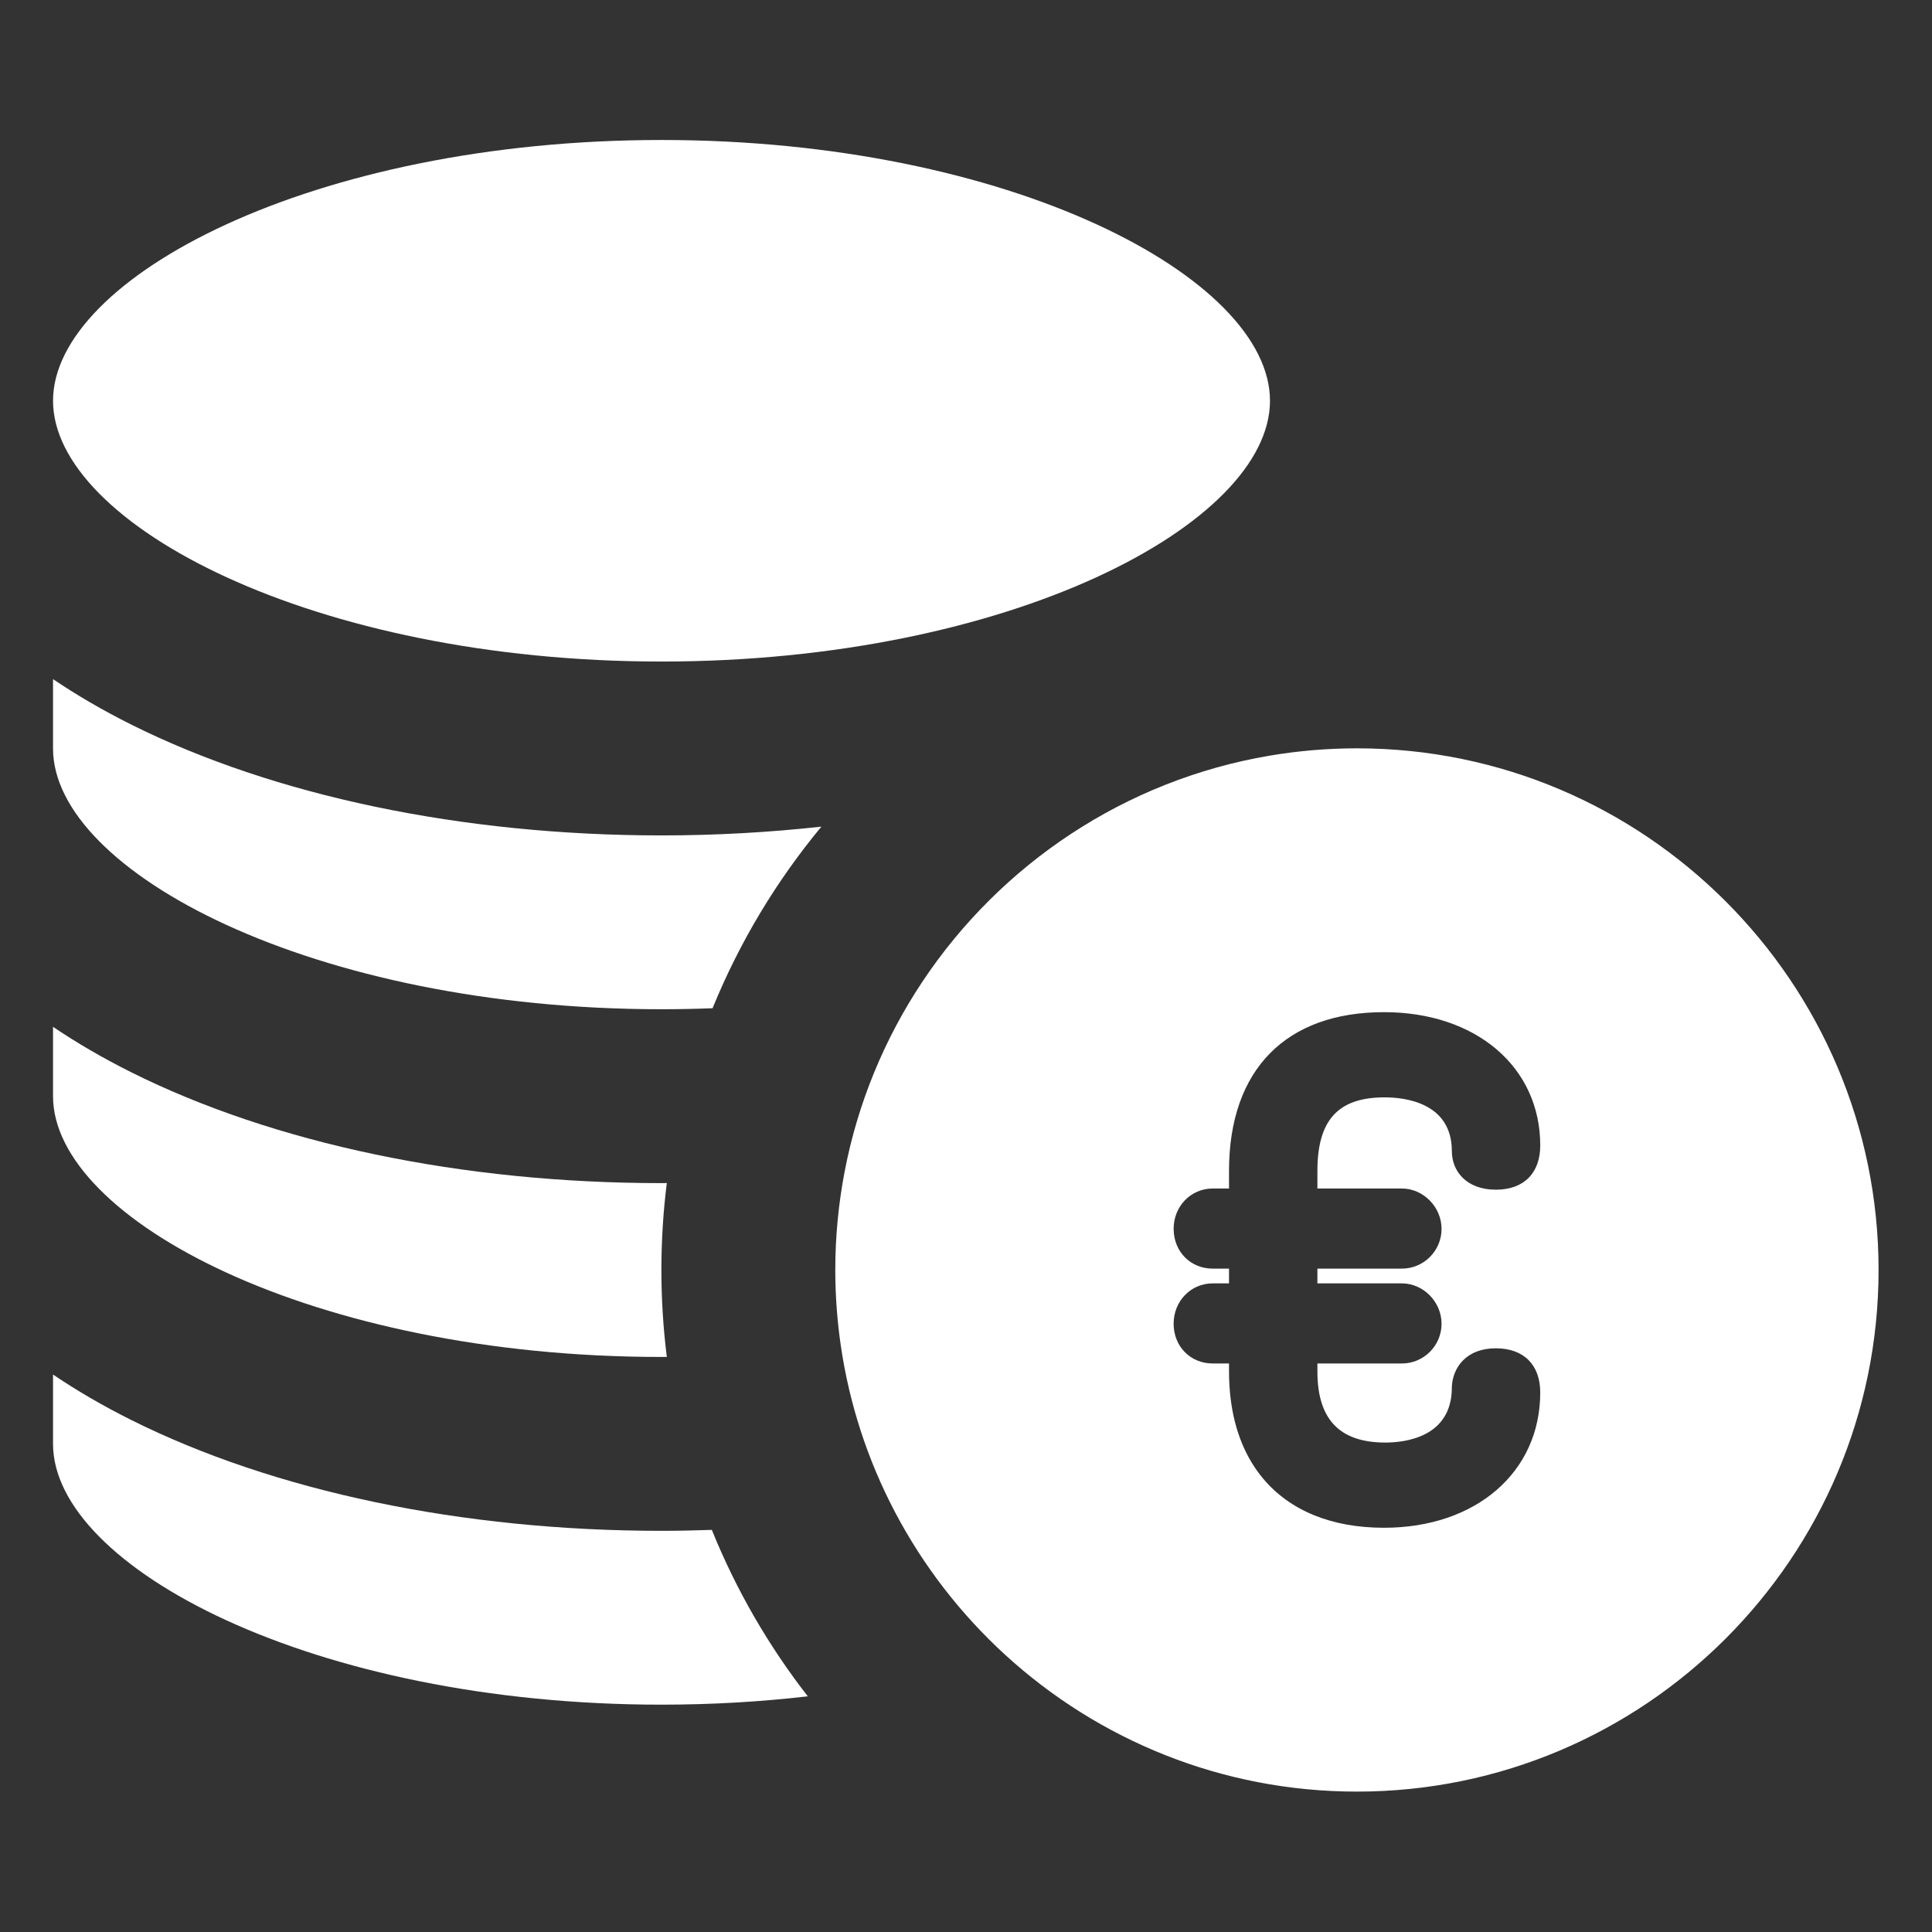 <?xml version="1.0" encoding="UTF-8" standalone="no"?>
<svg
   xmlns:dc="http://purl.org/dc/elements/1.1/"
   xmlns:cc="http://creativecommons.org/ns#"
   xmlns:rdf="http://www.w3.org/1999/02/22-rdf-syntax-ns#"
   xmlns:svg="http://www.w3.org/2000/svg"
   xmlns="http://www.w3.org/2000/svg"
   xmlns:sodipodi="http://sodipodi.sourceforge.net/DTD/sodipodi-0.dtd"
   xmlns:inkscape="http://www.inkscape.org/namespaces/inkscape"
   version="1.1"
   viewBox="0 0 96 96"
   id="Icons"
   overflow="hidden"
   sodipodi:docname="cost-white.svg"
   inkscape:version="0.92.2 (5c3e80d, 2017-08-06)">
  <rect x="0" y="0" width="96" height="96" fill="#333333" stroke="none"/>
  <defs
     id="defs7" />
  <sodipodi:namedview
     pagecolor="#ffffff"
     bordercolor="#666666"
     borderopacity="1"
     objecttolerance="10"
     gridtolerance="10"
     guidetolerance="10"
     inkscape:pageopacity="0"
     inkscape:pageshadow="2"
     inkscape:window-width="1920"
     inkscape:window-height="986"
     id="namedview5"
     showgrid="false"
     inkscape:zoom="3.4766084"
     inkscape:cx="26.544982"
     inkscape:cy="52.444469"
     inkscape:window-x="-11"
     inkscape:window-y="-11"
     inkscape:window-maximized="1"
     inkscape:current-layer="Icons" />
  <g
     id="g887"
     transform="matrix(0.288,0,0,0.288,2.635,2.635)"
     style="fill:#ffffff">
    <g
       id="XMLID_93_"
       style="fill:#ffffff">
      <path
         d="M 104.982,15.004 C 44.896,15.004 0,38.758 0,59.995 c 0,21.238 44.896,44.992 104.982,44.992 60.086,0 104.983,-23.754 104.983,-44.992 0.001,-21.237 -44.897,-44.991 -104.983,-44.991 z"
         id="XMLID_102_"
         inkscape:connector-curvature="0"
         style="fill:#ffffff" />
      <path
         d="m 0,239.97 c 0,21.237 44.896,44.991 104.982,44.991 8.769,0 17.211,-0.51 25.241,-1.439 -6.77,-8.698 -12.367,-18.35 -16.559,-28.716 -2.881,0.097 -5.771,0.164 -8.683,0.164 -34.333,0 -66.847,-6.803 -91.55,-19.155 C 8.567,233.383 4.091,230.77 0,228.004 Z"
         id="XMLID_103_"
         inkscape:connector-curvature="0"
         style="fill:#ffffff" />
      <path
         d="m 104.982,194.977 c -34.333,0 -66.846,-6.803 -91.55,-19.155 -4.865,-2.432 -9.342,-5.045 -13.433,-7.81 v 11.965 c 0,21.238 44.896,44.992 104.982,44.992 0.308,0 0.612,-0.005 0.919,-0.006 -0.616,-4.916 -0.937,-9.923 -0.937,-15.003 0,-5.078 0.319,-10.082 0.935,-14.994 -0.305,0.001 -0.608,0.011 -0.916,0.011 z"
         id="XMLID_104_"
         inkscape:connector-curvature="0"
         style="fill:#ffffff" />
      <path
         d="m 104.982,134.987 c -34.333,0 -66.846,-6.803 -91.55,-19.155 -4.865,-2.433 -9.342,-5.045 -13.433,-7.811 v 11.966 c 0,21.237 44.896,44.99 104.982,44.99 2.976,0 5.913,-0.06 8.811,-0.174 4.657,-11.423 11.019,-21.974 18.778,-31.331 -8.981,0.991 -18.212,1.515 -27.588,1.515 z"
         id="XMLID_105_"
         inkscape:connector-curvature="0"
         style="fill:#ffffff" />
      <path
         d="m 149.981,160.244 c -6.49,9.757 -11.127,20.846 -13.408,32.762 -1.051,5.493 -1.608,11.16 -1.608,16.955 0,4.357 0.317,8.641 0.919,12.834 1.477,10.301 4.704,20.041 9.37,28.914 4.896,9.311 11.372,17.666 19.075,24.701 16.01,14.621 37.299,23.551 60.636,23.551 49.626,0 90,-40.374 90,-90 0,-49.627 -40.374,-90 -90,-90 -5.13,0 -10.158,0.438 -15.056,1.266 -24.947,4.219 -46.436,18.738 -59.928,39.017 z m 79.654,5.237 c 15.872,0 26.958,9.46 26.958,23.004 0,4.774 -2.851,7.625 -7.625,7.625 -5.268,0 -7.625,-3.333 -7.625,-6.637 0,-8.386 -8.111,-9.291 -11.599,-9.291 -8.02,0 -11.598,3.916 -11.598,12.697 v 3.029 h 14.563 c 3.717,0 6.857,3.19 6.857,6.967 0,3.78 -3.076,6.855 -6.857,6.855 h -14.563 v 2.546 h 14.563 c 3.717,0 6.857,3.191 6.857,6.966 0,3.78 -3.076,6.855 -6.857,6.855 h -14.563 v 1.383 c 0,8.248 3.83,12.258 11.708,12.258 3.454,0 11.488,-0.927 11.488,-9.512 0,-0.079 0.002,-0.157 0.007,-0.236 0.178,-3.003 2.279,-6.51 7.618,-6.51 4.774,0 7.625,2.851 7.625,7.625 0,13.738 -11.086,23.334 -26.958,23.334 -9.123,0 -16.237,-2.999 -20.828,-8.454 -3.011,-3.576 -4.936,-8.209 -5.623,-13.754 -0.188,-1.518 -0.287,-3.101 -0.287,-4.751 v -1.383 h -2.811 c -3.846,0 -6.746,-2.947 -6.746,-6.855 0,-3.906 2.963,-6.966 6.746,-6.966 h 2.811 v -2.546 h -2.811 c -3.792,0 -6.659,-2.868 -6.739,-6.694 0,-0.055 -0.007,-0.107 -0.007,-0.161 0,-3.906 2.963,-6.967 6.746,-6.967 h 1.981 0.829 v -0.866 -2.163 c 0,-8.751 2.464,-15.624 7.069,-20.299 4.56,-4.626 11.219,-7.099 19.671,-7.099 z"
         id="XMLID_106_"
         inkscape:connector-curvature="0"
         style="fill:#ffffff" />
    </g>
    <g
       id="g829"
       style="fill:#ffffff" />
    <g
       id="g831"
       style="fill:#ffffff" />
    <g
       id="g833"
       style="fill:#ffffff" />
    <g
       id="g835"
       style="fill:#ffffff" />
    <g
       id="g837"
       style="fill:#ffffff" />
    <g
       id="g839"
       style="fill:#ffffff" />
    <g
       id="g841"
       style="fill:#ffffff" />
    <g
       id="g843"
       style="fill:#ffffff" />
    <g
       id="g845"
       style="fill:#ffffff" />
    <g
       id="g847"
       style="fill:#ffffff" />
    <g
       id="g849"
       style="fill:#ffffff" />
    <g
       id="g851"
       style="fill:#ffffff" />
    <g
       id="g853"
       style="fill:#ffffff" />
    <g
       id="g855"
       style="fill:#ffffff" />
    <g
       id="g857"
       style="fill:#ffffff" />
  </g>
</svg>
